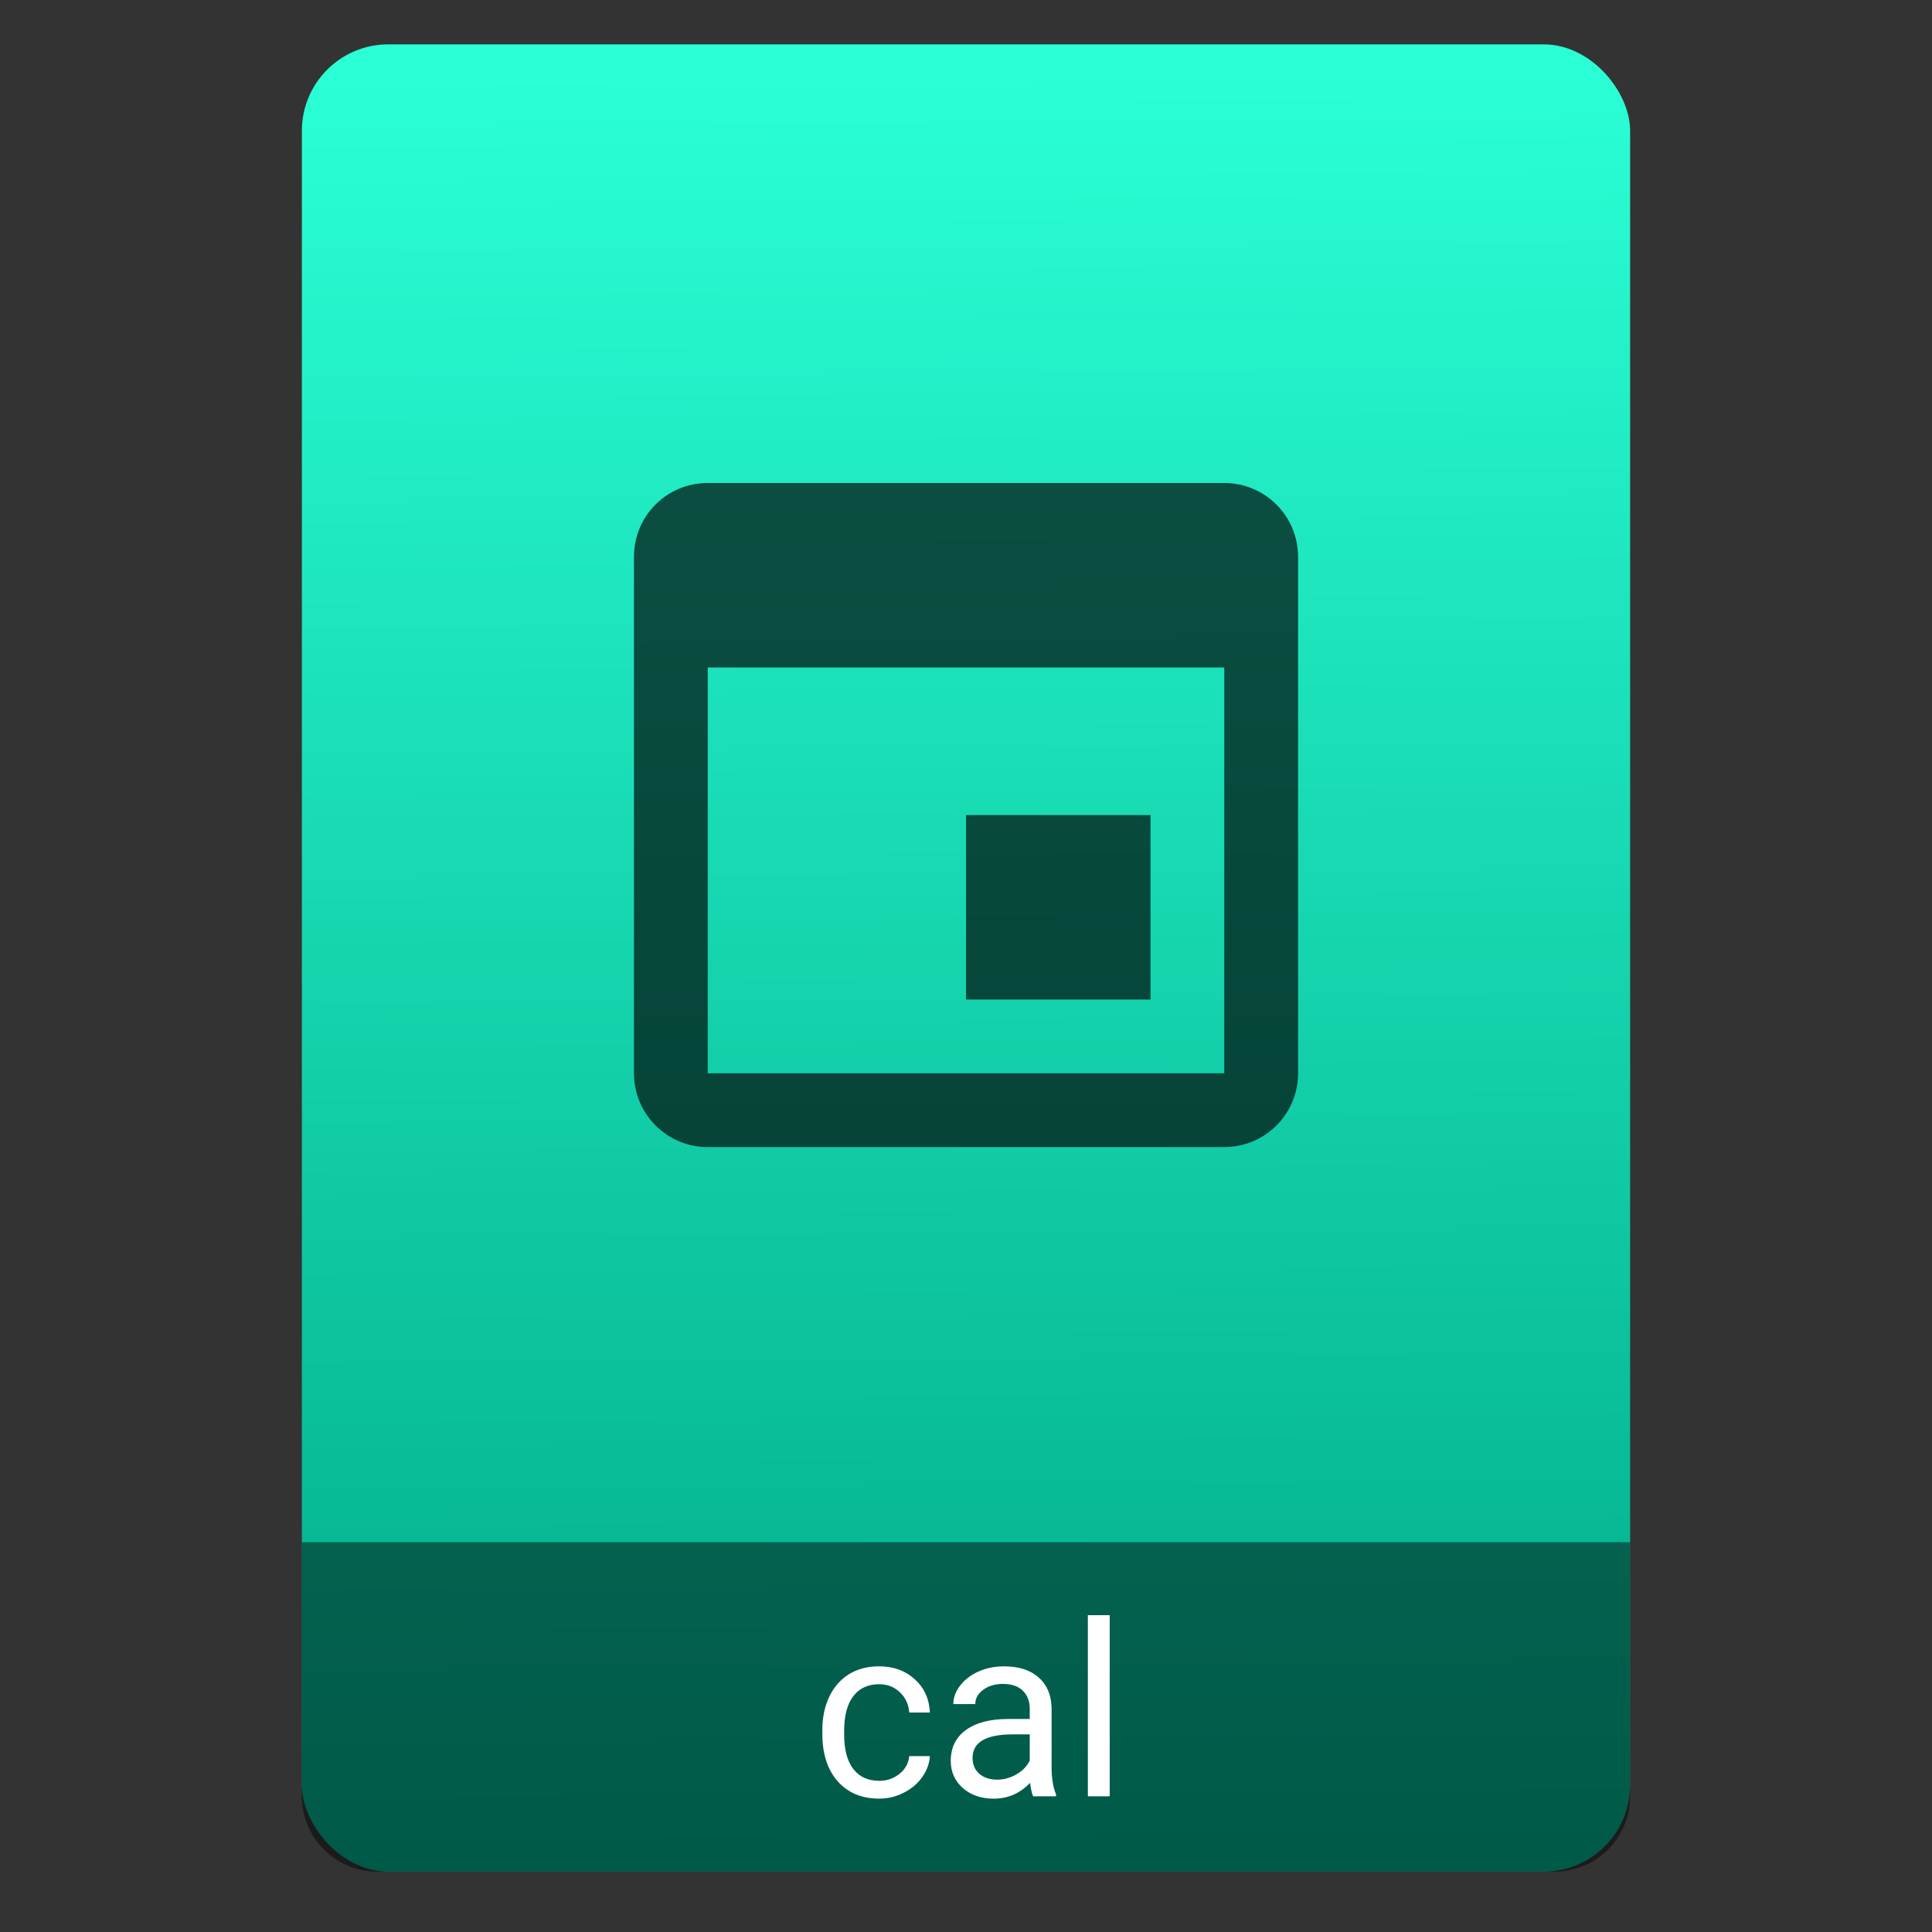 <svg height="64" viewBox="0 0 64 64" width="64" xmlns="http://www.w3.org/2000/svg" xmlns:xlink="http://www.w3.org/1999/xlink"><rect x="0" y="0" width="64" height="64" fill="#333333" stroke="none"/><linearGradient id="a" gradientTransform="matrix(1.075 0 0 1.179 56.689 -.257)" gradientUnits="userSpaceOnUse" x1="-74.929" x2="-75.26" y1="52.199" y2="2.356"><stop offset="0" stop-color="#0a8"/><stop offset="1" stop-color="#2affd5"/></linearGradient><g transform="translate(56.392 -.177)"><rect fill="url(#a)" height="60.531" ry="2.864" width="44" x="-46.392" y="1.646"/><path d="m-46.392 51.265v5.713 2.199.5c0 1.385 1.115 2.5 2.5 2.5h39c1.385 0 2.5-1.115 2.5-2.5v-.5-2.199-5.713z" fill-opacity=".471"/><path d="m-15.836 35.732h-17.111v-13.444h17.111m-17.111-6.111c-1.357 0-2.444 1.088-2.444 2.444v17.111c0 1.35 1.094 2.444 2.444 2.444h17.111c1.35 0 2.444-1.094 2.444-2.444v-17.111c0-1.357-1.1-2.444-2.444-2.444m-2.444 11h-6.111v6.111h6.111z" fill-opacity=".667" stroke-width="1.222"/><g fill="#fff"><path d="m-27.269 59.17q.387 0 .676-.234.289-.234.32-.586h.684q-.02.363-.25.691-.23.328-.617.523-.383.195-.812.195-.863 0-1.375-.574-.508-.578-.508-1.578v-.121q0-.617.227-1.098.227-.48.648-.746.426-.266 1.004-.266.711 0 1.18.426.473.426.504 1.105h-.684q-.031-.41-.312-.672-.277-.266-.688-.266-.551 0-.855.398-.301.395-.301 1.145v.137q0 .73.301 1.125.301.395.859.395z"/><path d="m-22.167 59.682q-.062-.125-.102-.445-.504.523-1.203.523-.625 0-1.027-.352-.398-.355-.398-.898 0-.66.5-1.023.504-.367 1.414-.367h.703v-.332q0-.379-.227-.602-.227-.227-.668-.227-.387 0-.648.195-.262.195-.262.473h-.727q0-.316.223-.609.227-.297.609-.469.387-.172.848-.172.73 0 1.145.367.414.363.43 1.004v1.945q0 .582.148.926v.062zm-1.199-.551q.34 0 .645-.176.305-.176.441-.457v-.867h-.566q-1.328 0-1.328.777 0 .34.227.531.227.191.582.191z"/><path d="m-19.632 59.682h-.723v-6h .723z"/></g></g></svg>